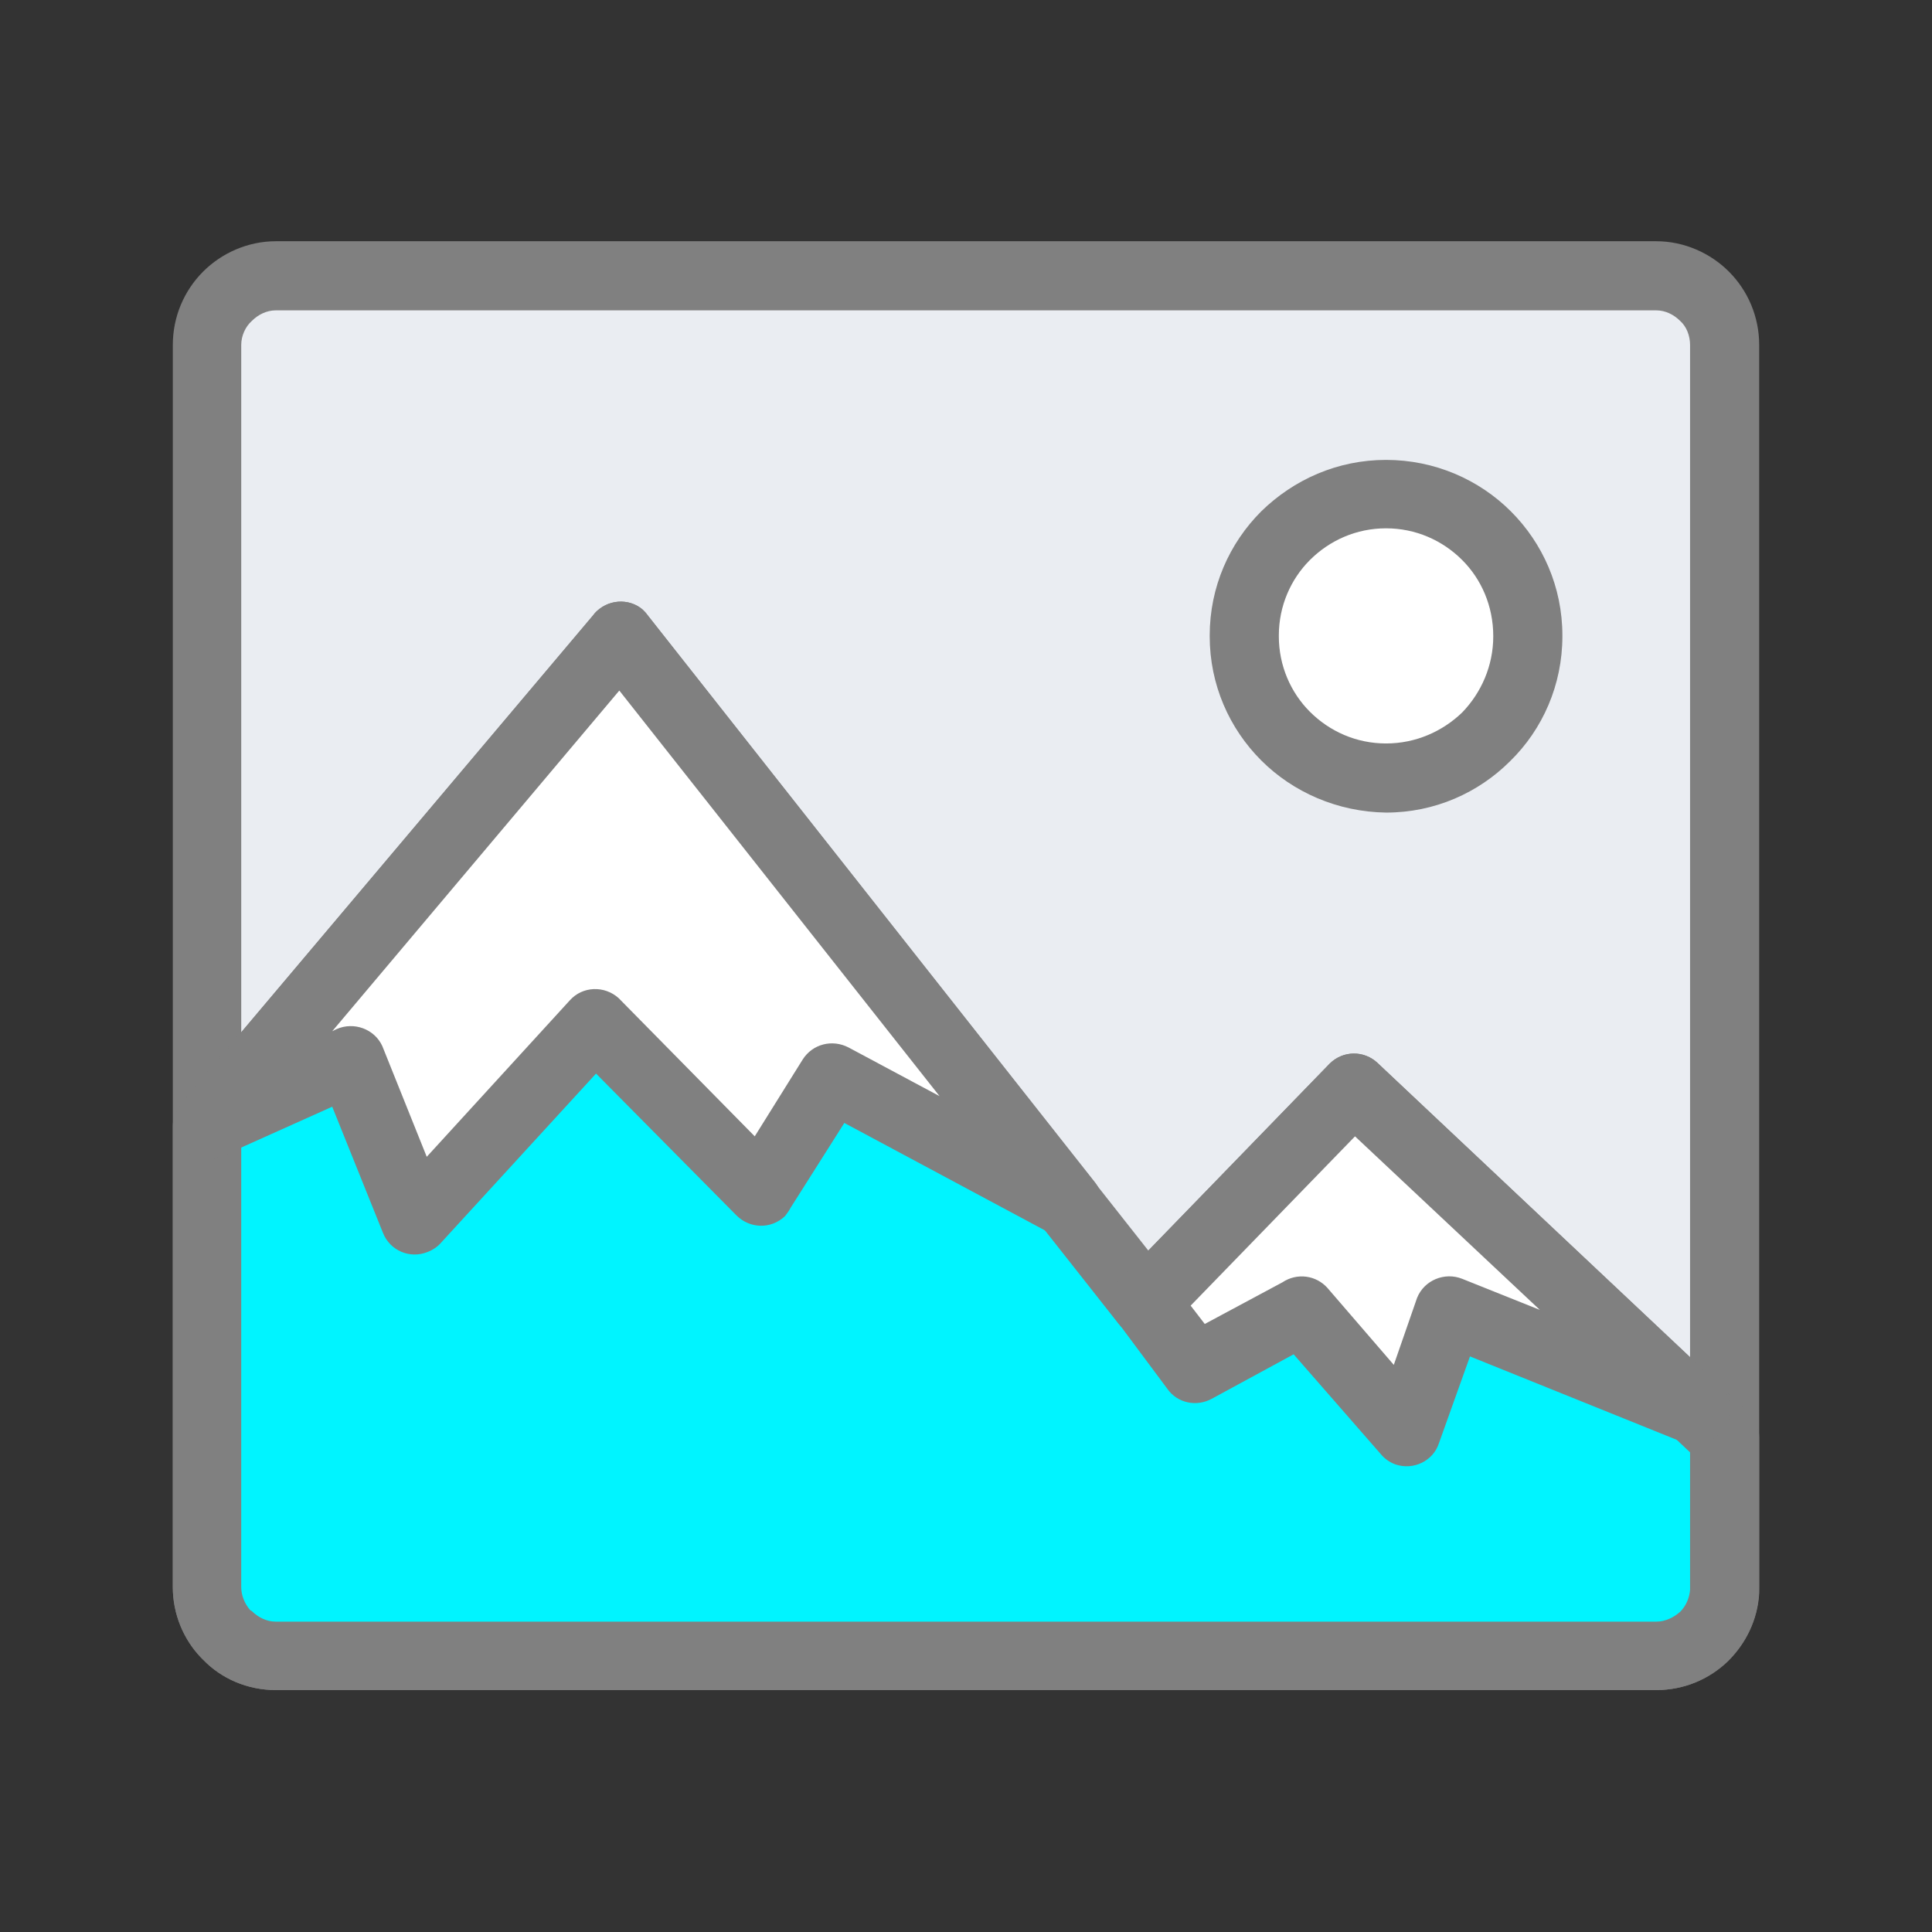 <?xml version="1.0" encoding="UTF-8"?>
<!DOCTYPE svg PUBLIC "-//W3C//DTD SVG 1.1//EN" "http://www.w3.org/Graphics/SVG/1.1/DTD/svg11.dtd">
<!-- Creator: CorelDRAW 2018 (64-Bit) -->
<svg xmlns="http://www.w3.org/2000/svg" xml:space="preserve" width="28px" height="28px" version="1.1" style="shape-rendering:geometricPrecision; text-rendering:geometricPrecision; image-rendering:optimizeQuality; fill-rule:evenodd; clip-rule:evenodd"
viewBox="0 0 2.739 2.739"
 xmlns:xlink="http://www.w3.org/1999/xlink">
 <rect x="0" y="0" width="2.739" height="2.739" fill="#333333" stroke="none"/>
 <defs>
  <style type="text/css">
   <![CDATA[
    .fil0 {fill:none}
    .fil3 {fill:#00F4FF}
    .fil1 {fill:#EAEDF2}
    .fil4 {fill:white}
    .fil2 {fill:gray;fill-rule:nonzero}
   ]]>
  </style>
 </defs>
 <g id="Layer_x0020_1">
  <g id="_2237865100752">
   <rect class="fil0" width="2.739" height="2.739"/>
   <g>
    <path class="fil1" d="M0.391 0.391l1.957 0c0.053,0 0.097,0.044 0.097,0.098l0 1.761c0,0.054 -0.044,0.098 -0.097,0.098l-1.957 0c-0.054,0 -0.098,-0.044 -0.098,-0.098l0 -1.761c0,-0.054 0.044,-0.098 0.098,-0.098z"/>
    <path class="fil2" d="M0.391 0.342l1.957 0c0.04,0 0.077,0.017 0.103,0.043 0.027,0.027 0.043,0.064 0.043,0.104l0 1.761c0,0.04 -0.016,0.077 -0.043,0.103 -0.026,0.027 -0.063,0.043 -0.103,0.043l-1.957 0c-0.04,0 -0.077,-0.016 -0.103,-0.043l-0.003 -0.003c-0.025,-0.026 -0.04,-0.062 -0.04,-0.1l0 -1.761c0,-0.04 0.016,-0.077 0.043,-0.104 0.026,-0.026 0.063,-0.043 0.103,-0.043zm1.957 0.098l-1.957 0c-0.013,0 -0.025,0.006 -0.034,0.015 -0.009,0.008 -0.015,0.021 -0.015,0.034l0 1.761c0,0.012 0.005,0.024 0.013,0.033l0.002 0.001c0.009,0.009 0.021,0.015 0.034,0.015l1.957 0c0.013,0 0.025,-0.006 0.034,-0.015 0.009,-0.008 0.014,-0.021 0.014,-0.034l0 -1.761c0,-0.013 -0.005,-0.026 -0.014,-0.034 -0.009,-0.009 -0.021,-0.015 -0.034,-0.015z"/>
    <path class="fil3" d="M2.445 2.252c-0.001,0.053 -0.044,0.096 -0.097,0.096l-1.957 0c-0.054,0 -0.098,-0.044 -0.098,-0.098l0 -0.653 0.587 -0.695 0.745 0.944 0.295 -0.304 0.525 0.496 0 0.214z"/>
    <path class="fil2" d="M2.494 2.259c-0.002,0.037 -0.019,0.071 -0.044,0.096 -0.027,0.026 -0.063,0.041 -0.102,0.041l-1.957 0c-0.04,0 -0.077,-0.016 -0.103,-0.043l-0.003 -0.003c-0.025,-0.026 -0.04,-0.062 -0.04,-0.1l0 -0.653c0,-0.013 0.005,-0.025 0.013,-0.034l0.585 -0.693c0.017,-0.02 0.048,-0.023 0.068,-0.006 0.003,0.003 0.005,0.005 0.007,0.008l0.71 0.901 0.257 -0.265c0.019,-0.019 0.049,-0.019 0.068,-0.001l0.526 0.495c0.01,0.01 0.015,0.023 0.015,0.036l0 0.214 0 0.007zm-0.112 0.026c0.008,-0.008 0.013,-0.019 0.014,-0.031l0 -0.195 -0.475 -0.448 -0.26 0.268c-0.002,0.002 -0.004,0.004 -0.006,0.006 -0.021,0.017 -0.052,0.013 -0.069,-0.008l-0.708 -0.898 -0.536 0.635 0 0.636c0,0.012 0.005,0.024 0.013,0.033l0.002 0.001c0.009,0.009 0.021,0.015 0.034,0.015l1.957 0c0.013,0 0.025,-0.006 0.034,-0.014z"/>
    <path class="fil4" d="M2.166 0.902c0,0 0,0 0,0 0,-0.111 -0.09,-0.201 -0.201,-0.201 -0.111,-0.001 -0.201,0.089 -0.201,0.2l0 0.001c0,0.111 0.09,0.201 0.201,0.201 0.111,0 0.201,-0.09 0.201,-0.201z"/>
    <path class="fil2" d="M2.117 0.902l0 0c0,-0.043 -0.017,-0.081 -0.044,-0.108 -0.028,-0.028 -0.066,-0.045 -0.108,-0.045l0 0c-0.042,0 -0.08,0.017 -0.108,0.045 -0.027,0.027 -0.044,0.065 -0.044,0.107l0 0.001c0,0.042 0.017,0.08 0.044,0.107 0.028,0.028 0.066,0.045 0.108,0.045l0 0c0.042,0 0.08,-0.017 0.108,-0.044 0.027,-0.028 0.044,-0.066 0.044,-0.108l0 0zm0.098 -0.001l0 0.001c0,0.069 -0.028,0.132 -0.074,0.177 -0.045,0.045 -0.107,0.073 -0.176,0.073l0 0c-0.069,-0.001 -0.132,-0.029 -0.177,-0.074 -0.045,-0.045 -0.073,-0.107 -0.073,-0.176l0 -0.001c0,-0.069 0.028,-0.131 0.073,-0.176 0.046,-0.045 0.108,-0.073 0.177,-0.073l0 0c0.069,0 0.132,0.028 0.177,0.073 0.045,0.045 0.073,0.107 0.073,0.176z"/>
    <polygon class="fil4" points="1.515,1.707 0.88,0.902 0.295,1.595 0.497,1.503 0.588,1.73 0.844,1.451 1.078,1.689 1.18,1.528 "/>
    <path class="fil2" d="M1.332 1.554l-0.454 -0.575 -0.407 0.483 0.006 -0.003c0.025,-0.011 0.054,0 0.065,0.024l0.063 0.157 0.203 -0.222c0.018,-0.02 0.049,-0.021 0.069,-0.003l0.193 0.196 0.068 -0.109c0.014,-0.022 0.042,-0.029 0.065,-0.017l0.129 0.069zm-0.414 -0.682l0.635 0.805c0.011,0.015 0.014,0.035 0.005,0.053 -0.013,0.024 -0.043,0.033 -0.066,0.02l-0.295 -0.158 -0.076 0.12c-0.002,0.004 -0.005,0.008 -0.008,0.012 -0.02,0.019 -0.05,0.018 -0.069,-0.001l-0.199 -0.201 -0.219 0.239c-0.005,0.006 -0.012,0.011 -0.02,0.014 -0.025,0.01 -0.053,-0.002 -0.063,-0.027l-0.072 -0.179 -0.156 0.07c-0.016,0.007 -0.036,0.005 -0.051,-0.007 -0.021,-0.018 -0.023,-0.048 -0.006,-0.069l0.583 -0.691c0.002,-0.003 0.005,-0.006 0.009,-0.009 0.021,-0.016 0.052,-0.013 0.068,0.009z"/>
    <polygon class="fil4" points="1.625,1.846 1.92,1.542 2.404,1.999 2.055,1.858 1.994,2.03 1.845,1.858 1.694,1.94 "/>
    <path class="fil2" d="M1.59 1.812l0.295 -0.304c0.019,-0.019 0.049,-0.019 0.068,-0.001l0.484 0.456c0.02,0.019 0.021,0.05 0.002,0.069 -0.014,0.016 -0.036,0.02 -0.055,0.012l-0.3 -0.121 -0.044 0.123c-0.008,0.025 -0.036,0.039 -0.062,0.03 -0.008,-0.003 -0.015,-0.008 -0.02,-0.014l-0.124 -0.142 -0.116 0.063c-0.022,0.012 -0.049,0.006 -0.063,-0.014l-0.07 -0.094c-0.014,-0.019 -0.012,-0.046 0.005,-0.063zm0.331 -0.201l-0.233 0.24 0.02 0.026 0.11 -0.059c0.021,-0.014 0.048,-0.01 0.064,0.008l0.094 0.109 0.033 -0.095c0.01,-0.025 0.039,-0.037 0.064,-0.027l0.11 0.044 -0.262 -0.246z"/>
   </g>
  </g>
 </g>
</svg>
